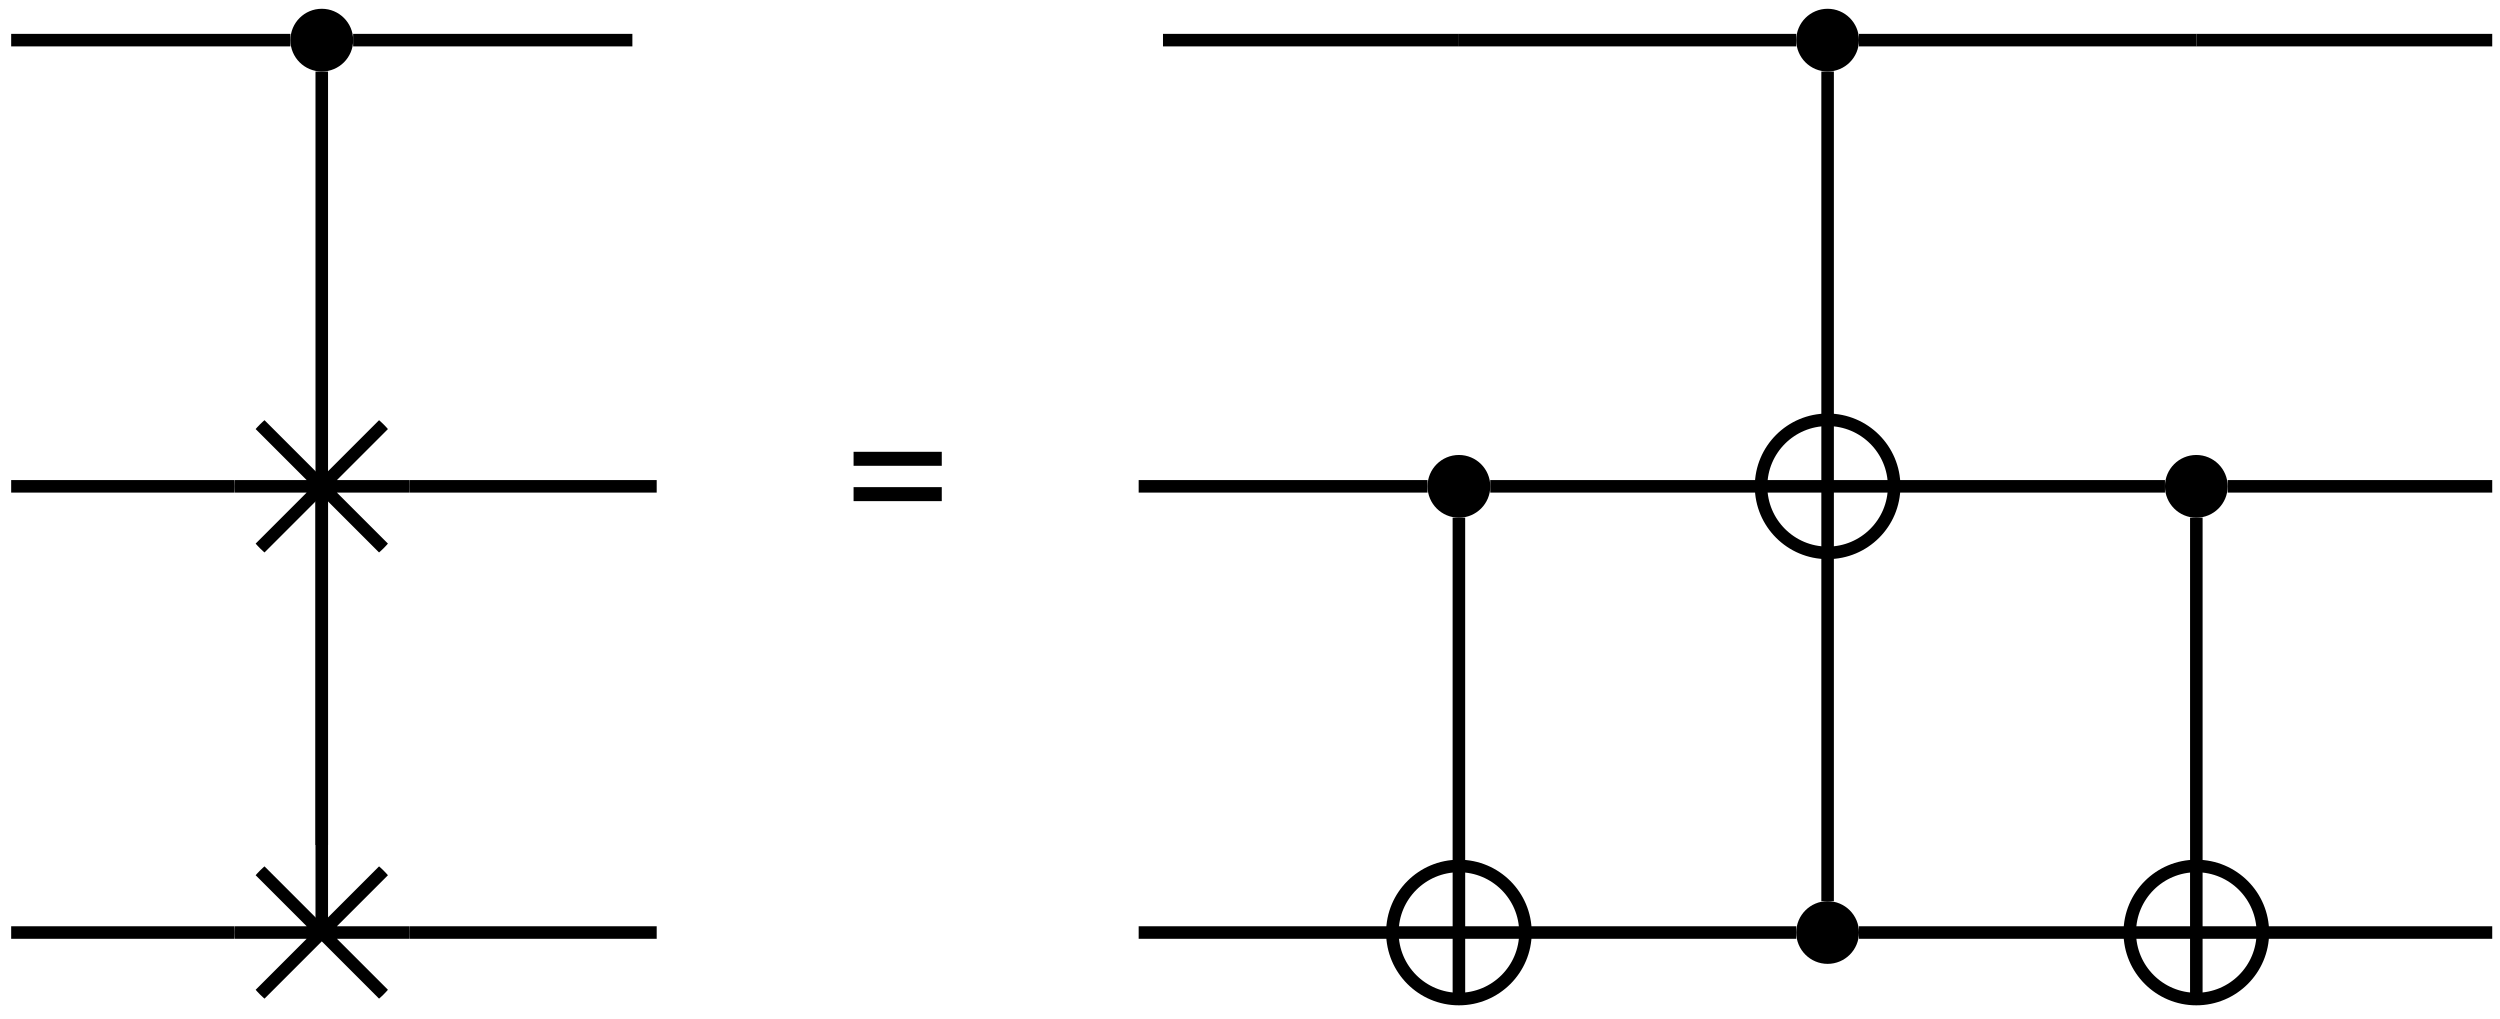 <?xml version="1.0" encoding="UTF-8" standalone="no"?>
<!DOCTYPE svg PUBLIC "-//W3C//DTD SVG 1.1//EN" "http://www.w3.org/Graphics/SVG/1.1/DTD/svg11.dtd">
<svg xmlns="http://www.w3.org/2000/svg" xmlns:xlink="http://www.w3.org/1999/xlink" version="1.1" width="184pt" height="75pt" viewBox="0 0 184 75">
<g enable-background="new">
<clipPath id="cp0">
<path transform="matrix(0,1,1,0,-299,-154)" d="M 0 0 L 709 0 L 709 1001 L 0 1001 Z "/>
</clipPath>
<g clip-path="url(#cp0)">
<path transform="matrix(0,.1,.1,0,-299,-154)" d="M 1569.54 3249.92 C 1556.79 3249.92 1546.46 3239.58 1546.46 3226.84 C 1546.46 3214.09 1556.79 3203.75 1569.54 3203.75 C 1582.29 3203.75 1592.63 3214.09 1592.63 3226.84 C 1592.63 3239.58 1582.29 3249.92 1569.54 3249.92 Z M 1569.54 3226.84 "/>
<path transform="matrix(0,.1,.1,0,-299,-154)" d="M 1569.54 4358.21 C 1556.79 4358.21 1546.46 4347.87 1546.46 4335.12 C 1546.46 4322.38 1556.79 4312.04 1569.54 4312.04 C 1582.29 4312.04 1592.63 4322.38 1592.63 4335.12 C 1592.63 4347.87 1582.29 4358.21 1569.54 4358.21 Z M 1569.54 4335.12 "/>
<clipPath id="cp1">
<path transform="matrix(0,.1,.1,0,-299,-154)" d="M 1897.94 3291.24 C 1862.37 3291.24 1833.54 3262.4 1833.54 3226.84 C 1833.54 3191.27 1862.37 3162.43 1897.94 3162.43 C 1933.51 3162.43 1962.34 3191.27 1962.34 3226.84 C 1962.34 3262.4 1933.51 3291.24 1897.94 3291.24 Z M 1897.94 3226.84 "/>
</clipPath>
<g clip-path="url(#cp1)">
<path transform="matrix(0,.1,.1,0,-299,-154)" stroke-width="9.233" stroke-linecap="butt" stroke-miterlimit="10" stroke-linejoin="miter" fill="none" stroke="#000000" d="M 1962.34 3291.24 L 1833.54 3162.43 M 1962.34 3162.43 L 1833.54 3291.24 M 1897.94 3162.43 L 1897.94 3291.24 "/>
</g>
<path transform="matrix(0,.1,.1,0,-299,-154)" d="M 1897.94 4086.84 C 1885.19 4086.84 1874.86 4076.5 1874.86 4063.76 C 1874.86 4051.01 1885.19 4040.67 1897.94 4040.67 C 1910.69 4040.67 1921.03 4051.01 1921.03 4063.76 C 1921.03 4076.5 1910.69 4086.84 1897.94 4086.84 Z M 1897.94 4063.76 "/>
<clipPath id="cp2">
<path transform="matrix(0,.1,.1,0,-299,-154)" d="M 1897.94 4384.09 C 1870.89 4384.09 1848.97 4362.17 1848.97 4335.12 C 1848.97 4308.08 1870.89 4286.15 1897.94 4286.15 C 1924.99 4286.15 1946.91 4308.08 1946.91 4335.12 C 1946.91 4362.17 1924.99 4384.09 1897.94 4384.09 Z M 1897.94 4335.12 "/>
</clipPath>
<g clip-path="url(#cp2)">
<path transform="matrix(0,.1,.1,0,-299,-154)" stroke-width="9.233" stroke-linecap="butt" stroke-miterlimit="10" stroke-linejoin="miter" fill="none" stroke="#000000" d="M 1848.97 4335.12 L 1946.91 4335.12 M 1897.94 4286.15 L 1897.94 4384.09 "/>
</g>
<path transform="matrix(0,.1,.1,0,-299,-154)" stroke-width="9.233" stroke-linecap="butt" stroke-miterlimit="10" stroke-linejoin="miter" fill="none" stroke="#000000" d="M 1897.94 4384.09 C 1870.89 4384.09 1848.97 4362.17 1848.97 4335.12 C 1848.97 4308.08 1870.89 4286.15 1897.94 4286.15 C 1924.99 4286.15 1946.91 4308.08 1946.91 4335.12 C 1946.91 4362.17 1924.99 4384.09 1897.94 4384.09 Z M 1897.94 4335.12 "/>
<path transform="matrix(0,.1,.1,0,-299,-154)" d="M 1897.94 4629.57 C 1885.19 4629.57 1874.86 4619.24 1874.86 4606.49 C 1874.86 4593.74 1885.19 4583.41 1897.94 4583.41 C 1910.69 4583.41 1921.03 4593.74 1921.03 4606.49 C 1921.03 4619.24 1910.69 4629.57 1897.94 4629.57 Z M 1897.94 4606.49 "/>
<clipPath id="cp3">
<path transform="matrix(0,.1,.1,0,-299,-154)" d="M 2226.33 3291.24 C 2190.76 3291.24 2161.93 3262.4 2161.93 3226.84 C 2161.93 3191.27 2190.76 3162.43 2226.33 3162.43 C 2261.9 3162.43 2290.73 3191.27 2290.73 3226.84 C 2290.73 3262.4 2261.9 3291.24 2226.33 3291.24 Z M 2226.33 3226.84 "/>
</clipPath>
<g clip-path="url(#cp3)">
<path transform="matrix(0,.1,.1,0,-299,-154)" stroke-width="9.233" stroke-linecap="butt" stroke-miterlimit="10" stroke-linejoin="miter" fill="none" stroke="#000000" d="M 2290.73 3291.24 L 2161.93 3162.43 M 2290.73 3162.43 L 2161.93 3291.24 M 2226.33 3162.43 L 2226.33 3291.24 "/>
</g>
<clipPath id="cp4">
<path transform="matrix(0,.1,.1,0,-299,-154)" d="M 2226.33 4112.73 C 2199.28 4112.73 2177.36 4090.8 2177.36 4063.76 C 2177.36 4036.71 2199.28 4014.79 2226.33 4014.79 C 2253.38 4014.79 2275.3 4036.71 2275.3 4063.76 C 2275.3 4090.8 2253.38 4112.73 2226.33 4112.73 Z M 2226.33 4063.76 "/>
</clipPath>
<g clip-path="url(#cp4)">
<path transform="matrix(0,.1,.1,0,-299,-154)" stroke-width="9.233" stroke-linecap="butt" stroke-miterlimit="10" stroke-linejoin="miter" fill="none" stroke="#000000" d="M 2177.36 4063.76 L 2275.3 4063.76 M 2226.33 4014.79 L 2226.33 4112.73 "/>
</g>
<path transform="matrix(0,.1,.1,0,-299,-154)" stroke-width="9.233" stroke-linecap="butt" stroke-miterlimit="10" stroke-linejoin="miter" fill="none" stroke="#000000" d="M 2226.33 4112.73 C 2199.28 4112.73 2177.36 4090.8 2177.36 4063.76 C 2177.36 4036.71 2199.28 4014.79 2226.33 4014.79 C 2253.38 4014.79 2275.3 4036.71 2275.3 4063.76 C 2275.3 4090.8 2253.38 4112.73 2226.33 4112.73 Z M 2226.33 4063.76 "/>
<path transform="matrix(0,.1,.1,0,-299,-154)" d="M 2226.33 4358.21 C 2213.58 4358.21 2203.25 4347.87 2203.25 4335.12 C 2203.25 4322.38 2213.58 4312.04 2226.33 4312.04 C 2239.08 4312.04 2249.41 4322.38 2249.41 4335.12 C 2249.41 4347.87 2239.08 4358.21 2226.33 4358.21 Z M 2226.33 4335.12 "/>
<clipPath id="cp5">
<path transform="matrix(0,.1,.1,0,-299,-154)" d="M 2226.33 4655.46 C 2199.28 4655.46 2177.36 4633.54 2177.36 4606.49 C 2177.36 4579.44 2199.28 4557.52 2226.33 4557.52 C 2253.38 4557.52 2275.3 4579.44 2275.3 4606.49 C 2275.3 4633.54 2253.38 4655.46 2226.33 4655.46 Z M 2226.33 4606.49 "/>
</clipPath>
<g clip-path="url(#cp5)">
<path transform="matrix(0,.1,.1,0,-299,-154)" stroke-width="9.233" stroke-linecap="butt" stroke-miterlimit="10" stroke-linejoin="miter" fill="none" stroke="#000000" d="M 2177.36 4606.49 L 2275.3 4606.49 M 2226.33 4557.52 L 2226.33 4655.46 "/>
</g>
<path transform="matrix(0,.1,.1,0,-299,-154)" stroke-width="9.233" stroke-linecap="butt" stroke-miterlimit="10" stroke-linejoin="miter" fill="none" stroke="#000000" d="M 2226.33 4655.46 C 2199.28 4655.46 2177.36 4633.54 2177.36 4606.49 C 2177.36 4579.44 2199.28 4557.52 2226.33 4557.52 C 2253.38 4557.52 2275.3 4579.44 2275.3 4606.49 C 2275.3 4633.54 2253.38 4655.46 2226.33 4655.46 Z M 2226.33 4606.49 "/>
<path transform="matrix(0,.1,.1,0,-299,-154)" stroke-width="9.233" stroke-linecap="butt" stroke-miterlimit="10" stroke-linejoin="miter" fill="none" stroke="#000000" d="M 1569.54 3203.74 L 1569.54 2998.22 "/>
<path transform="matrix(0,.1,.1,0,-299,-154)" stroke-width="9.233" stroke-linecap="butt" stroke-miterlimit="10" stroke-linejoin="miter" fill="none" stroke="#000000" d="M 1592.63 3226.82 L 2161.93 3226.82 "/>
<path transform="matrix(0,.1,.1,0,-299,-154)" stroke-width="9.233" stroke-linecap="butt" stroke-miterlimit="10" stroke-linejoin="miter" fill="none" stroke="#000000" d="M 1569.54 3455.43 L 1569.54 3249.91 "/>
<path transform="matrix(0,.1,.1,0,-299,-154)" stroke-width="9.233" stroke-linecap="butt" stroke-miterlimit="10" stroke-linejoin="miter" fill="none" stroke="#000000" d="M 1569.54 4063.75 L 1569.54 3845.96 "/>
<path transform="matrix(0,.1,.1,0,-299,-154)" stroke-width="9.233" stroke-linecap="butt" stroke-miterlimit="10" stroke-linejoin="miter" fill="none" stroke="#000000" d="M 1569.54 4312.04 L 1569.54 4063.75 "/>
<path transform="matrix(0,.1,.1,0,-299,-154)" stroke-width="9.233" stroke-linecap="butt" stroke-miterlimit="10" stroke-linejoin="miter" fill="none" stroke="#000000" d="M 1592.63 4335.12 L 1848.97 4335.12 "/>
<path transform="matrix(0,.1,.1,0,-299,-154)" stroke-width="9.233" stroke-linecap="butt" stroke-miterlimit="10" stroke-linejoin="miter" fill="none" stroke="#000000" d="M 1569.54 4606.5 L 1569.54 4358.2 "/>
<path transform="matrix(0,.1,.1,0,-299,-154)" stroke-width="9.233" stroke-linecap="butt" stroke-miterlimit="10" stroke-linejoin="miter" fill="none" stroke="#000000" d="M 1569.54 4824.28 L 1569.54 4606.5 "/>
<path transform="matrix(0,.1,.1,0,-299,-154)" stroke-width="9.233" stroke-linecap="butt" stroke-miterlimit="10" stroke-linejoin="miter" fill="none" stroke="#000000" d="M 1897.94 3162.42 L 1897.94 2998.22 "/>
<path transform="matrix(0,.1,.1,0,-299,-154)" stroke-width="9.233" stroke-linecap="butt" stroke-miterlimit="10" stroke-linejoin="miter" fill="none" stroke="#000000" d="M 1897.94 3226.82 L 2226.34 3226.82 "/>
<path transform="matrix(0,.1,.1,0,-299,-154)" stroke-width="9.233" stroke-linecap="butt" stroke-miterlimit="10" stroke-linejoin="miter" fill="none" stroke="#000000" d="M 1897.94 3473.33 L 1897.94 3291.23 "/>
<path transform="matrix(0,.1,.1,0,-299,-154)" stroke-width="9.233" stroke-linecap="butt" stroke-miterlimit="10" stroke-linejoin="miter" fill="none" stroke="#000000" d="M 1897.94 4040.66 L 1897.94 3828.06 "/>
<path transform="matrix(0,.1,.1,0,-299,-154)" stroke-width="9.233" stroke-linecap="butt" stroke-miterlimit="10" stroke-linejoin="miter" fill="none" stroke="#000000" d="M 1921.02 4063.75 L 2177.36 4063.75 "/>
<path transform="matrix(0,.1,.1,0,-299,-154)" stroke-width="9.233" stroke-linecap="butt" stroke-miterlimit="10" stroke-linejoin="miter" fill="none" stroke="#000000" d="M 1897.94 4286.15 L 1897.94 4086.83 "/>
<path transform="matrix(0,.1,.1,0,-299,-154)" stroke-width="9.233" stroke-linecap="butt" stroke-miterlimit="10" stroke-linejoin="miter" fill="none" stroke="#000000" d="M 1897.94 4583.41 L 1897.94 4384.09 "/>
<path transform="matrix(0,.1,.1,0,-299,-154)" stroke-width="9.233" stroke-linecap="butt" stroke-miterlimit="10" stroke-linejoin="miter" fill="none" stroke="#000000" d="M 1921.02 4606.5 L 2177.36 4606.5 "/>
<path transform="matrix(0,.1,.1,0,-299,-154)" stroke-width="9.233" stroke-linecap="butt" stroke-miterlimit="10" stroke-linejoin="miter" fill="none" stroke="#000000" d="M 1897.94 4824.28 L 1897.94 4629.58 "/>
<path transform="matrix(0,.1,.1,0,-299,-154)" stroke-width="9.233" stroke-linecap="butt" stroke-miterlimit="10" stroke-linejoin="miter" fill="none" stroke="#000000" d="M 2226.34 3162.42 L 2226.34 2998.22 "/>
<path transform="matrix(0,.1,.1,0,-299,-154)" stroke-width="9.233" stroke-linecap="butt" stroke-miterlimit="10" stroke-linejoin="miter" fill="none" stroke="#000000" d="M 2226.34 3473.33 L 2226.34 3291.23 "/>
<path transform="matrix(0,.1,.1,0,-299,-154)" stroke-width="9.233" stroke-linecap="butt" stroke-miterlimit="10" stroke-linejoin="miter" fill="none" stroke="#000000" d="M 2226.34 4014.78 L 2226.34 3828.06 "/>
<path transform="matrix(0,.1,.1,0,-299,-154)" stroke-width="9.233" stroke-linecap="butt" stroke-miterlimit="10" stroke-linejoin="miter" fill="none" stroke="#000000" d="M 2226.34 4312.04 L 2226.34 4112.72 "/>
<path transform="matrix(0,.1,.1,0,-299,-154)" stroke-width="9.233" stroke-linecap="butt" stroke-miterlimit="10" stroke-linejoin="miter" fill="none" stroke="#000000" d="M 2203.25 4335.12 L 1946.91 4335.12 "/>
<path transform="matrix(0,.1,.1,0,-299,-154)" stroke-width="9.233" stroke-linecap="butt" stroke-miterlimit="10" stroke-linejoin="miter" fill="none" stroke="#000000" d="M 2226.34 4557.52 L 2226.34 4358.2 "/>
<path transform="matrix(0,.1,.1,0,-299,-154)" stroke-width="9.233" stroke-linecap="butt" stroke-miterlimit="10" stroke-linejoin="miter" fill="none" stroke="#000000" d="M 2226.34 4824.28 L 2226.34 4655.46 "/>
<symbol id="font_6_1">
<path d="M 0 0 L .504 0 L .504 .08 L 0 .08 L 0 0 M 0 .202 L .504 .202 L .504 .282 L 0 .282 L 0 .202 Z "/>
</symbol>
<use xlink:href="#font_6_1" transform="matrix(12.88,0,0,-12.88,62.823,36.885)"/>
</g>
</g>
</svg>
